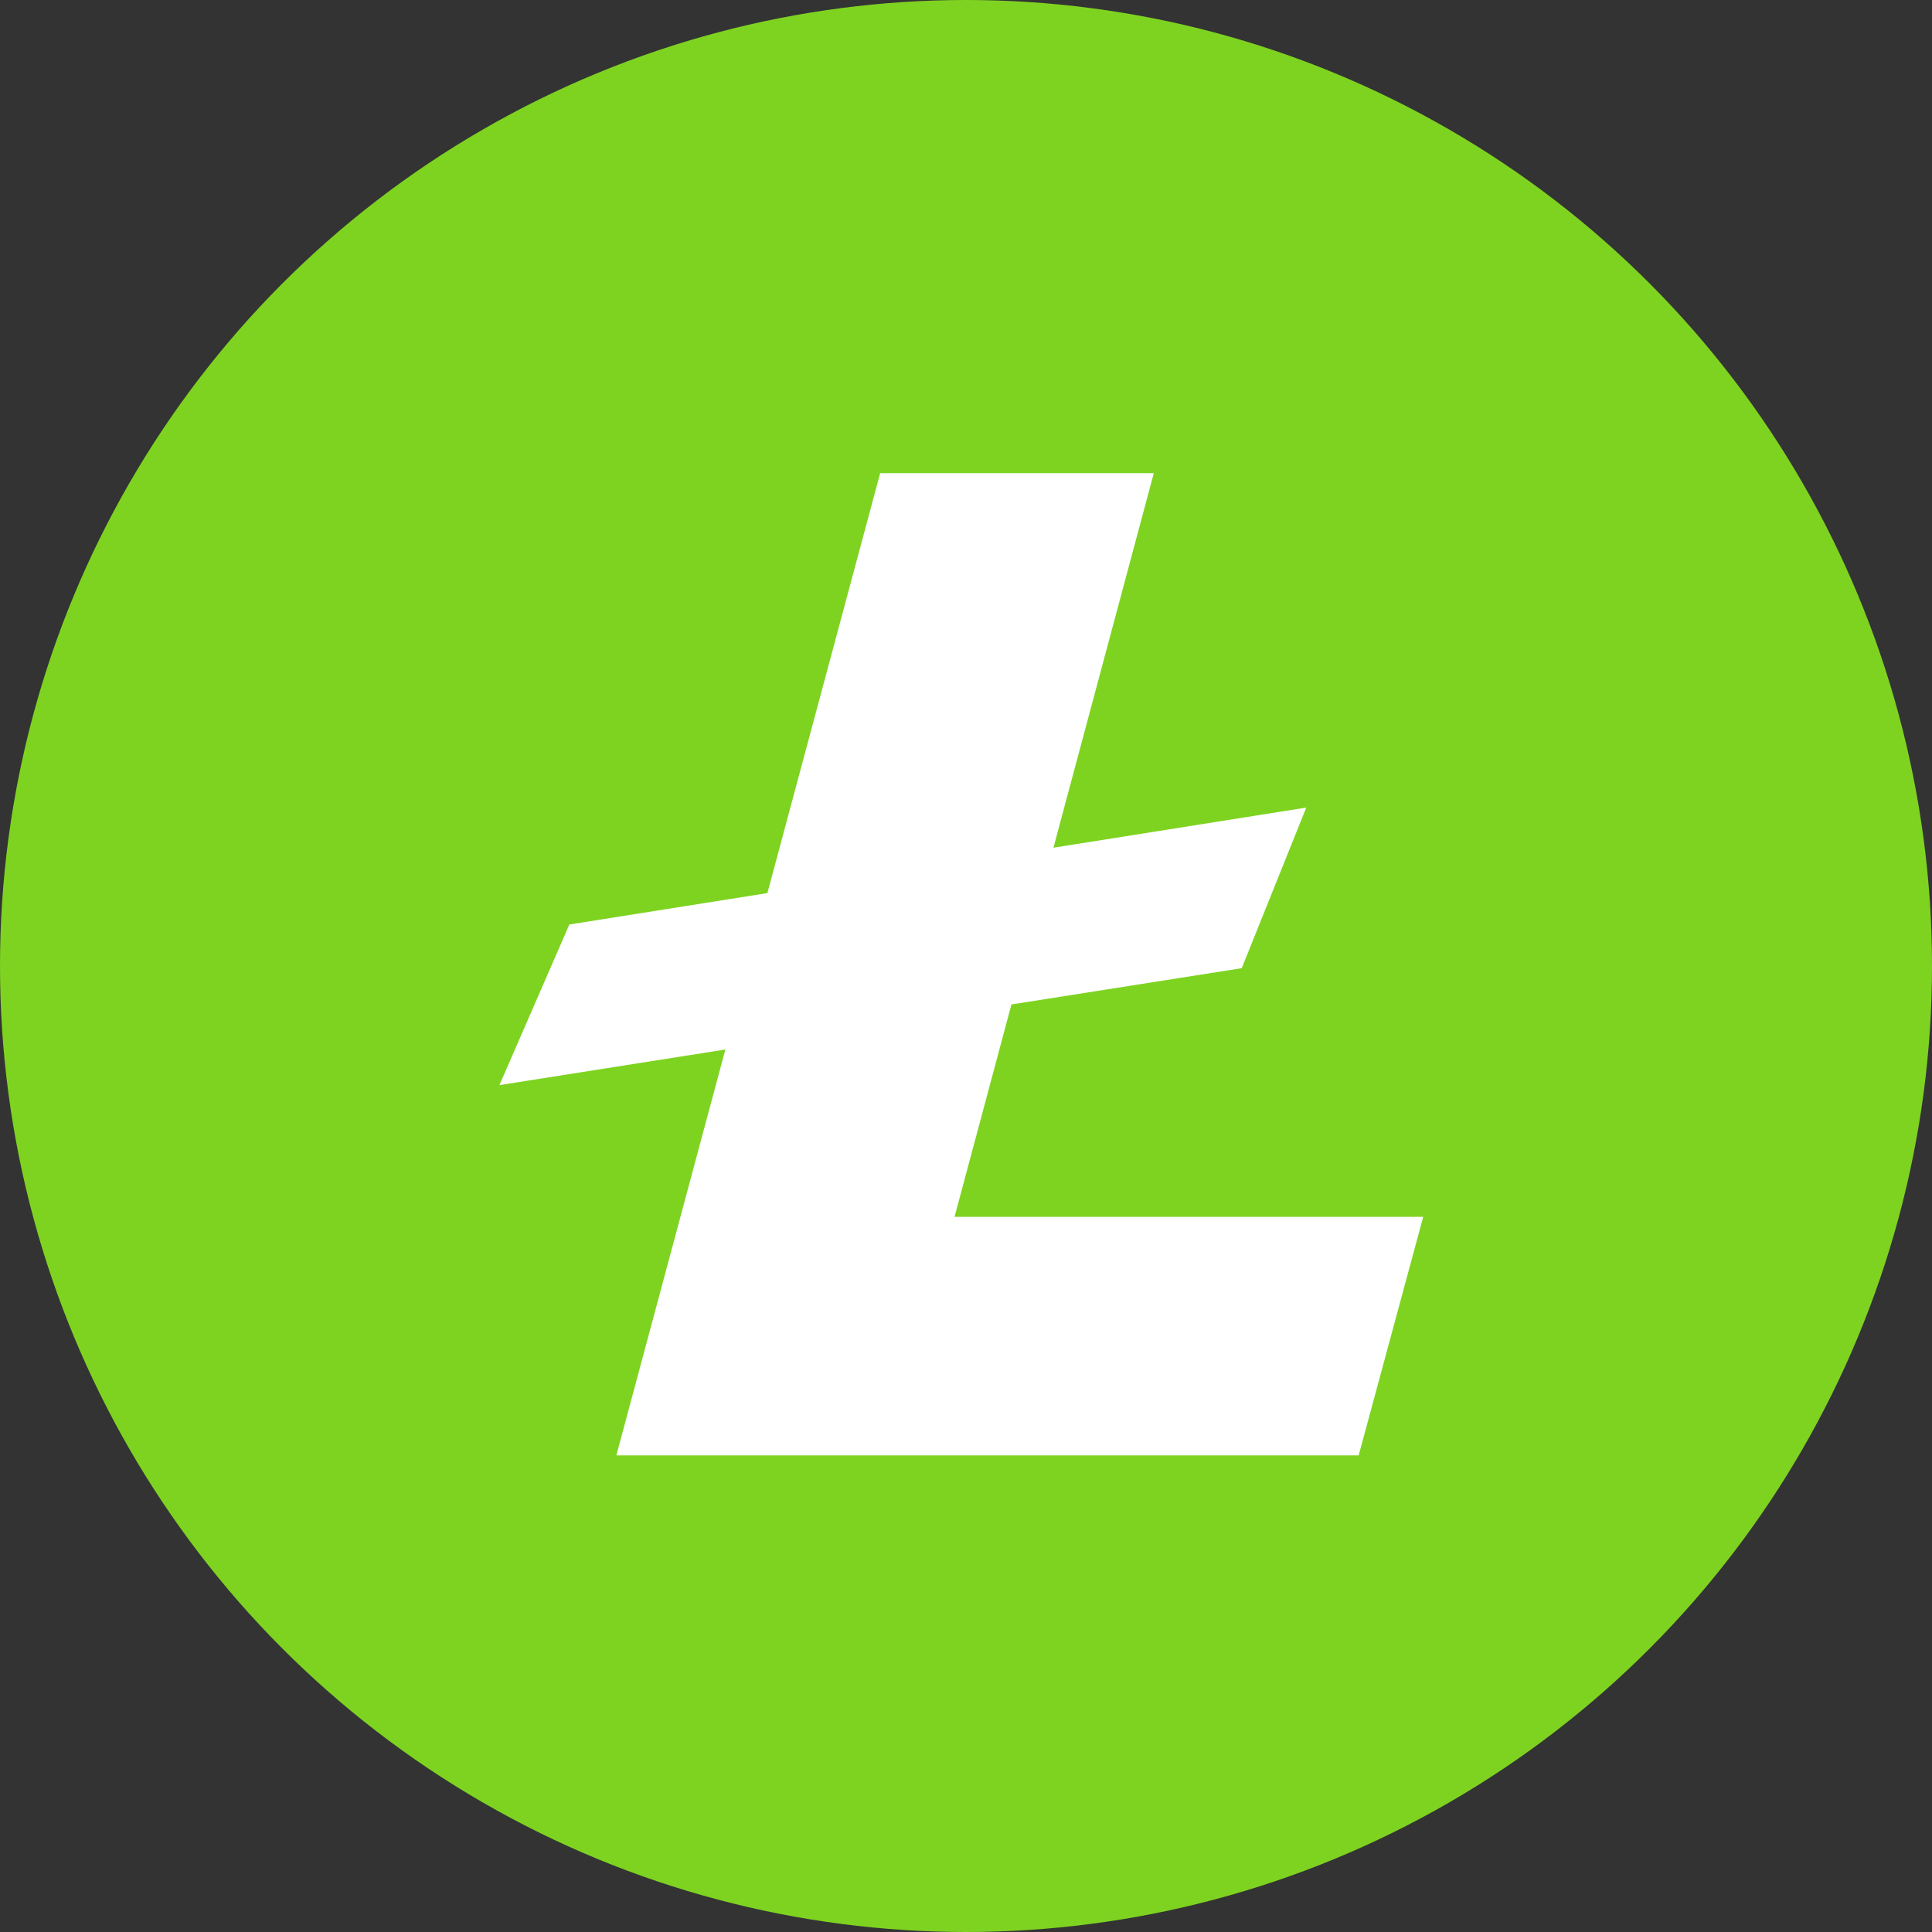 <svg xmlns="http://www.w3.org/2000/svg" width="147" height="147" viewBox="0 0 147 147">
    <rect x="0" y="0" width="147" height="147" fill="#333333" stroke="none"/>
    <g fill="none" fill-rule="evenodd">
        <circle cx="73.5" cy="73.5" r="73.5" fill="#7ED321"/>
        <path fill="#FFF" d="M55.191 79.854l-8.294 30.883h56.48l4.911-18.15h-35.66l4.33-16.162 17.522-2.76 4.91-12.219-19.237 3.053L87.79 36h-20.82l-8.581 31.952-15.069 2.391L38 82.563l17.191-2.71z"/>
    </g>
</svg>
